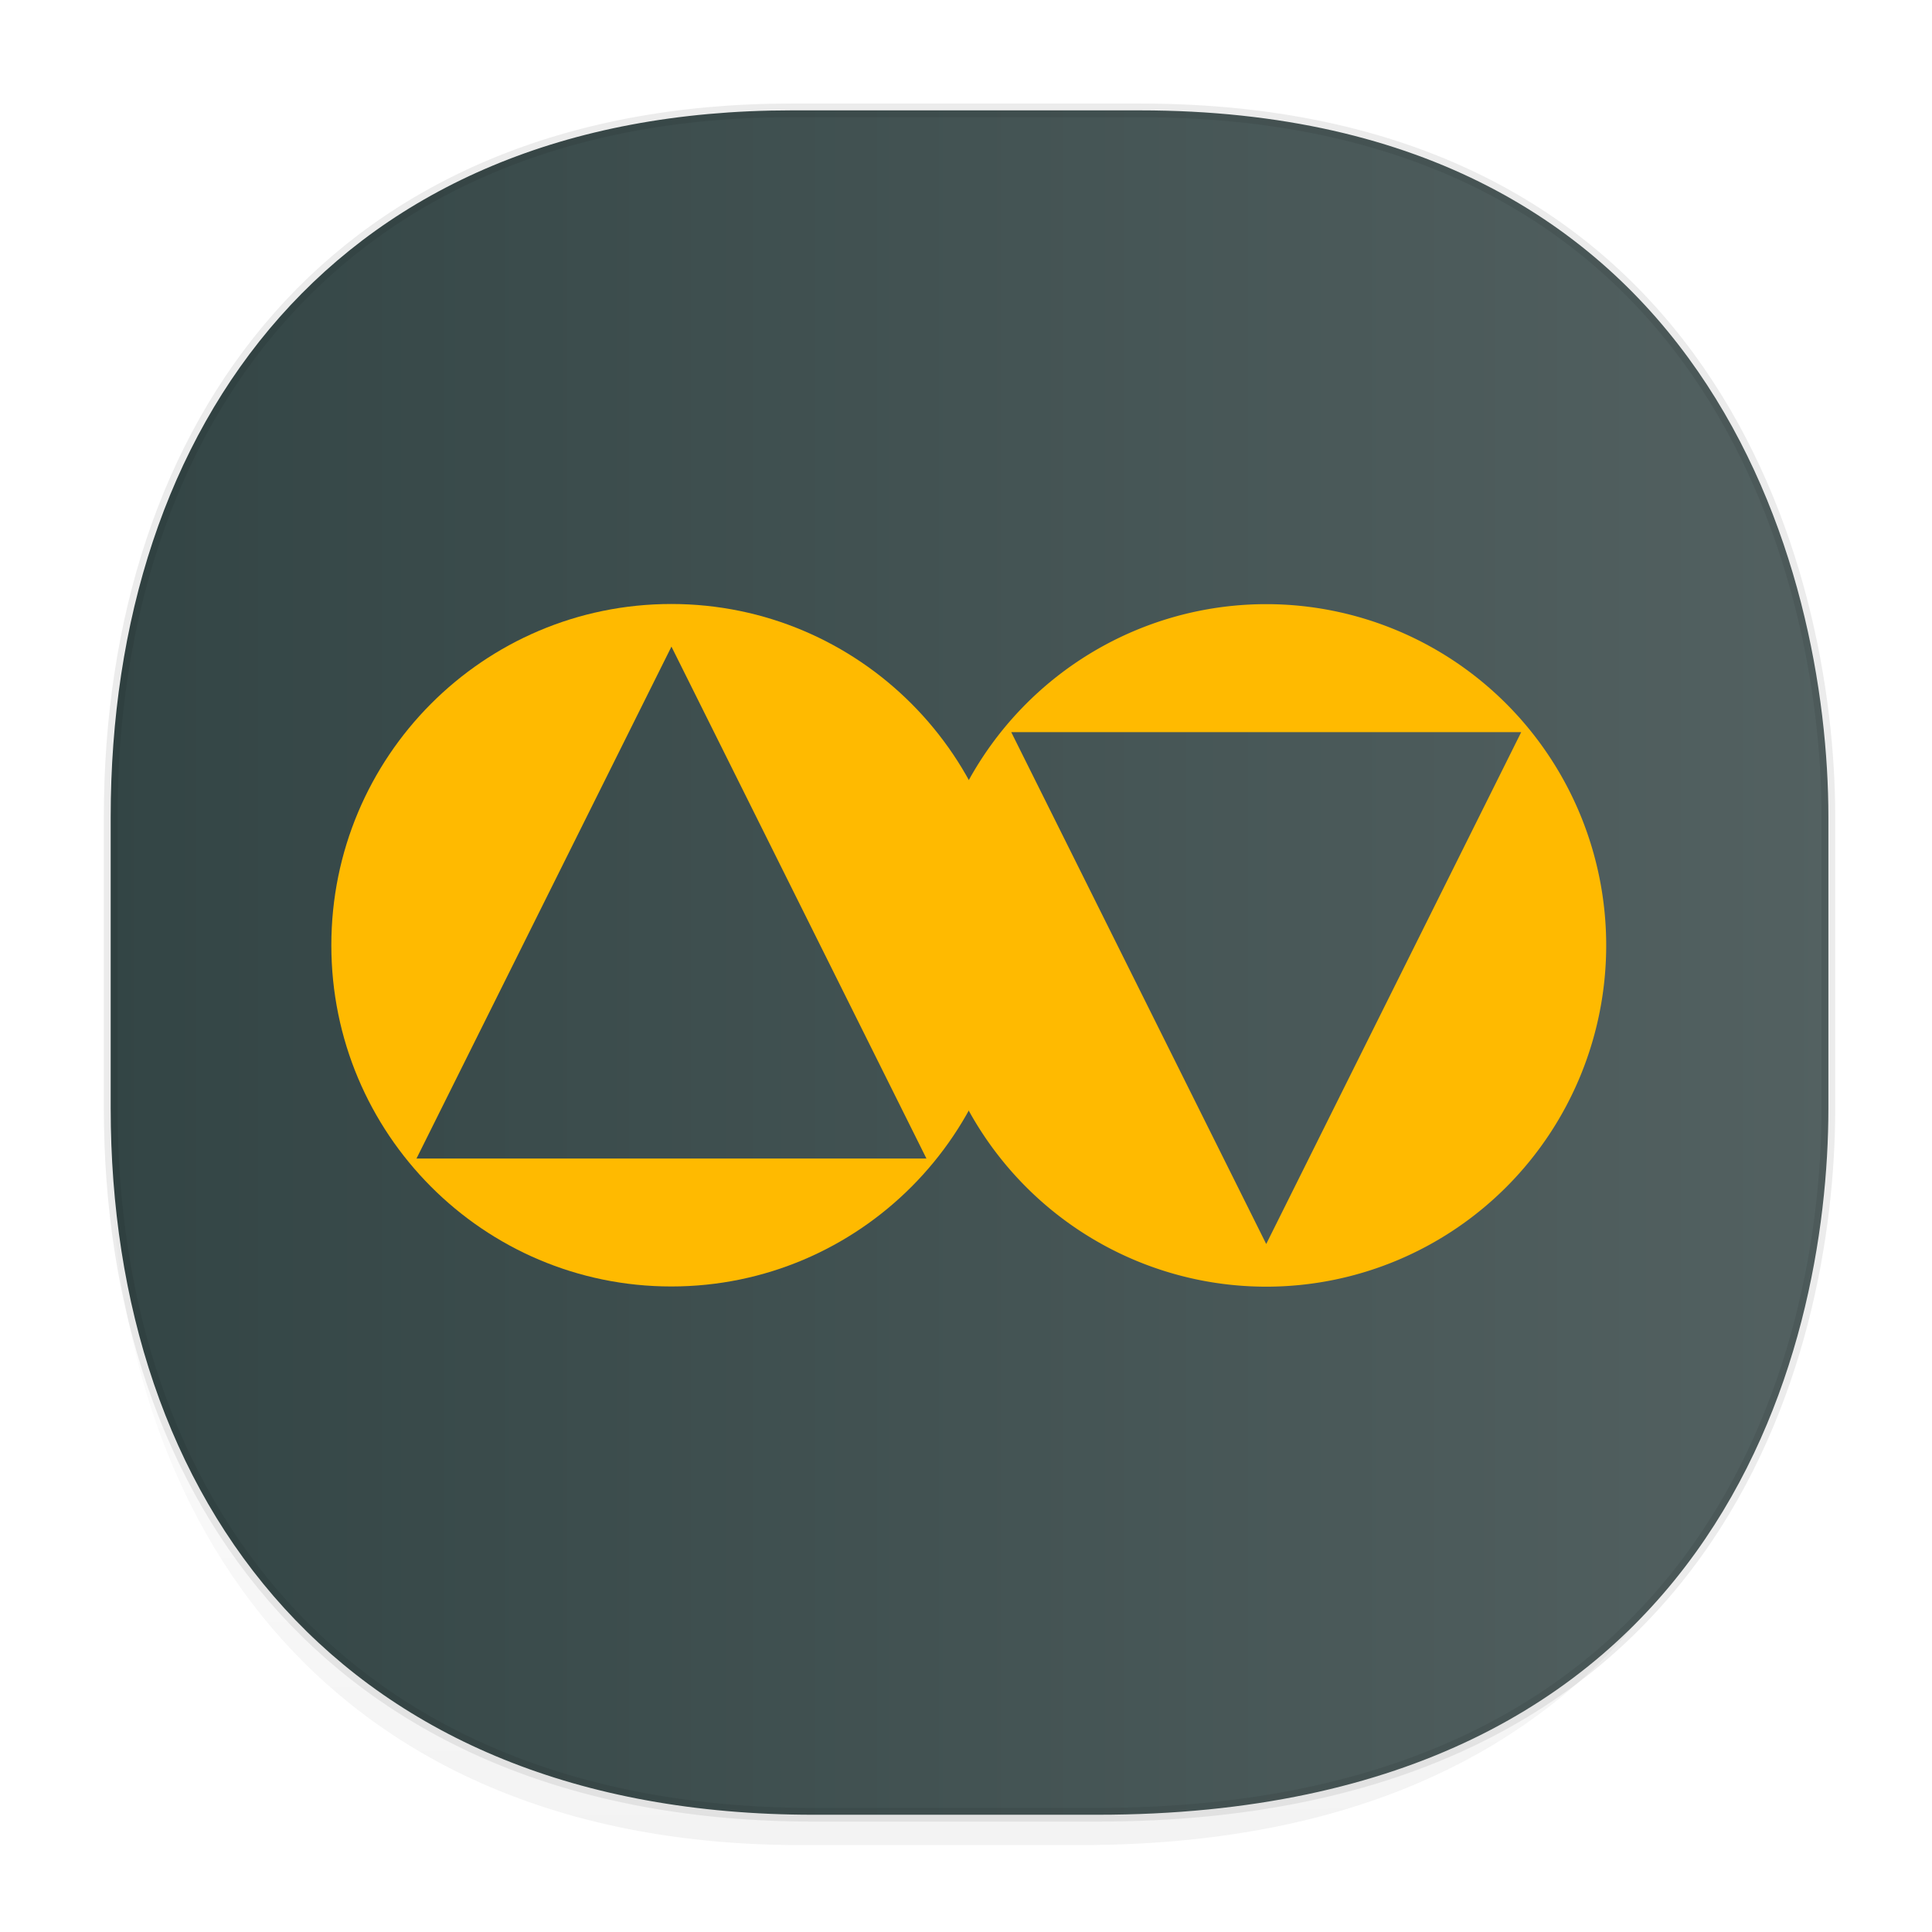 <svg xmlns:osb="http://www.openswatchbook.org/uri/2009/osb" xmlns="http://www.w3.org/2000/svg" xmlns:xlink="http://www.w3.org/1999/xlink" width="48" height="48" version="1.1" id="svg38"><defs id="defs22"><linearGradient id="linearGradient4488"><stop id="stop4490" offset="0" stop-color="#000" stop-opacity=".047"/><stop id="stop4492" offset="1" stop-color="#000" stop-opacity="0"/></linearGradient><style id="style4511"/><style id="style4511-26"/><style id="style4511-9"/><style id="style4552"/><linearGradient id="e-1" y1="41.22" x1="24.392" y2="25.343" x2="20.643" gradientUnits="userSpaceOnUse"><stop stop-color="#334545" id="stop22-8"/><stop offset="1" stop-color="#536161" id="stop24-7"/></linearGradient><style id="style4511-2"/><linearGradient xlink:href="#linearGradient4488" id="linearGradient4540" gradientUnits="userSpaceOnUse" gradientTransform="matrix(.304 0 0 .309 -62.889 1.982)" x1="288.112" y1="141.785" x2="287.575" y2="79.008"/><linearGradient osb:paint="solid" id="linearGradient5293"><stop id="stop5295" offset="0" stop-color="#9a89c0" stop-opacity="1"/></linearGradient><linearGradient xlink:href="#e-1" id="linearGradient1388" x1="2.58" y1="23.915" x2="45.596" y2="23.915" gradientUnits="userSpaceOnUse"/><clipPath id="clipPath-511559497"/></defs><style id="style4485" type="text/css"/><path id="path4516" d="M2.75 26.59v1.696c0 9.725 5.583 17.555 17.146 17.555h6.93c15.132 0 17.836-11.502 17.836-17.555V26.59c0 6.053-2.704 17.555-17.836 17.555h-6.93c-11.563 0-17.146-7.83-17.146-17.555z" opacity="1" fill="url(#linearGradient4540)" fill-opacity="1" stroke="none" stroke-width="1.109" stroke-linecap="square" stroke-linejoin="bevel" stroke-miterlimit="4" stroke-dasharray="none" stroke-dashoffset="0" stroke-opacity=".078"/><path id="path4518" d="M19.666 2.742h8.65c14.16 0 17.11 11.425 17.11 17.555v7.236c0 6.053-2.754 17.554-18.162 17.554h-7.056c-11.773 0-17.458-7.83-17.458-17.554v-7.236c0-9.725 5.57-17.555 16.916-17.555z" opacity="1" fill="url(#linearGradient1388)" fill-opacity="1" stroke="#000" stroke-width=".34" stroke-linecap="square" stroke-linejoin="bevel" stroke-miterlimit="4" stroke-dasharray="none" stroke-dashoffset="0" stroke-opacity=".078"/><path id="path1428" d="M31.459 15.01a8.446 8.478 0 1 0 0 16.957 8.446 8.478 0 0 0 0-16.957m-6.335 3.18h12.67l-6.335 12.717m-6.335-12.718" fill="#ffba00" fill-opacity="1" fill-rule="nonzero" stroke="none" stroke-width="1.058"/><path id="path1430" d="M16.678 31.962c-4.664 0-8.446-3.792-8.446-8.478 0-4.682 3.777-8.478 8.446-8.478 4.664 0 8.446 3.792 8.446 8.478 0 4.682-3.777 8.478-8.446 8.478m-6.33-3.179h12.669l-6.335-12.718m-6.334 12.718" fill="#ffba00" fill-opacity="1" fill-rule="nonzero" stroke="none" stroke-width="1.058"/></svg>